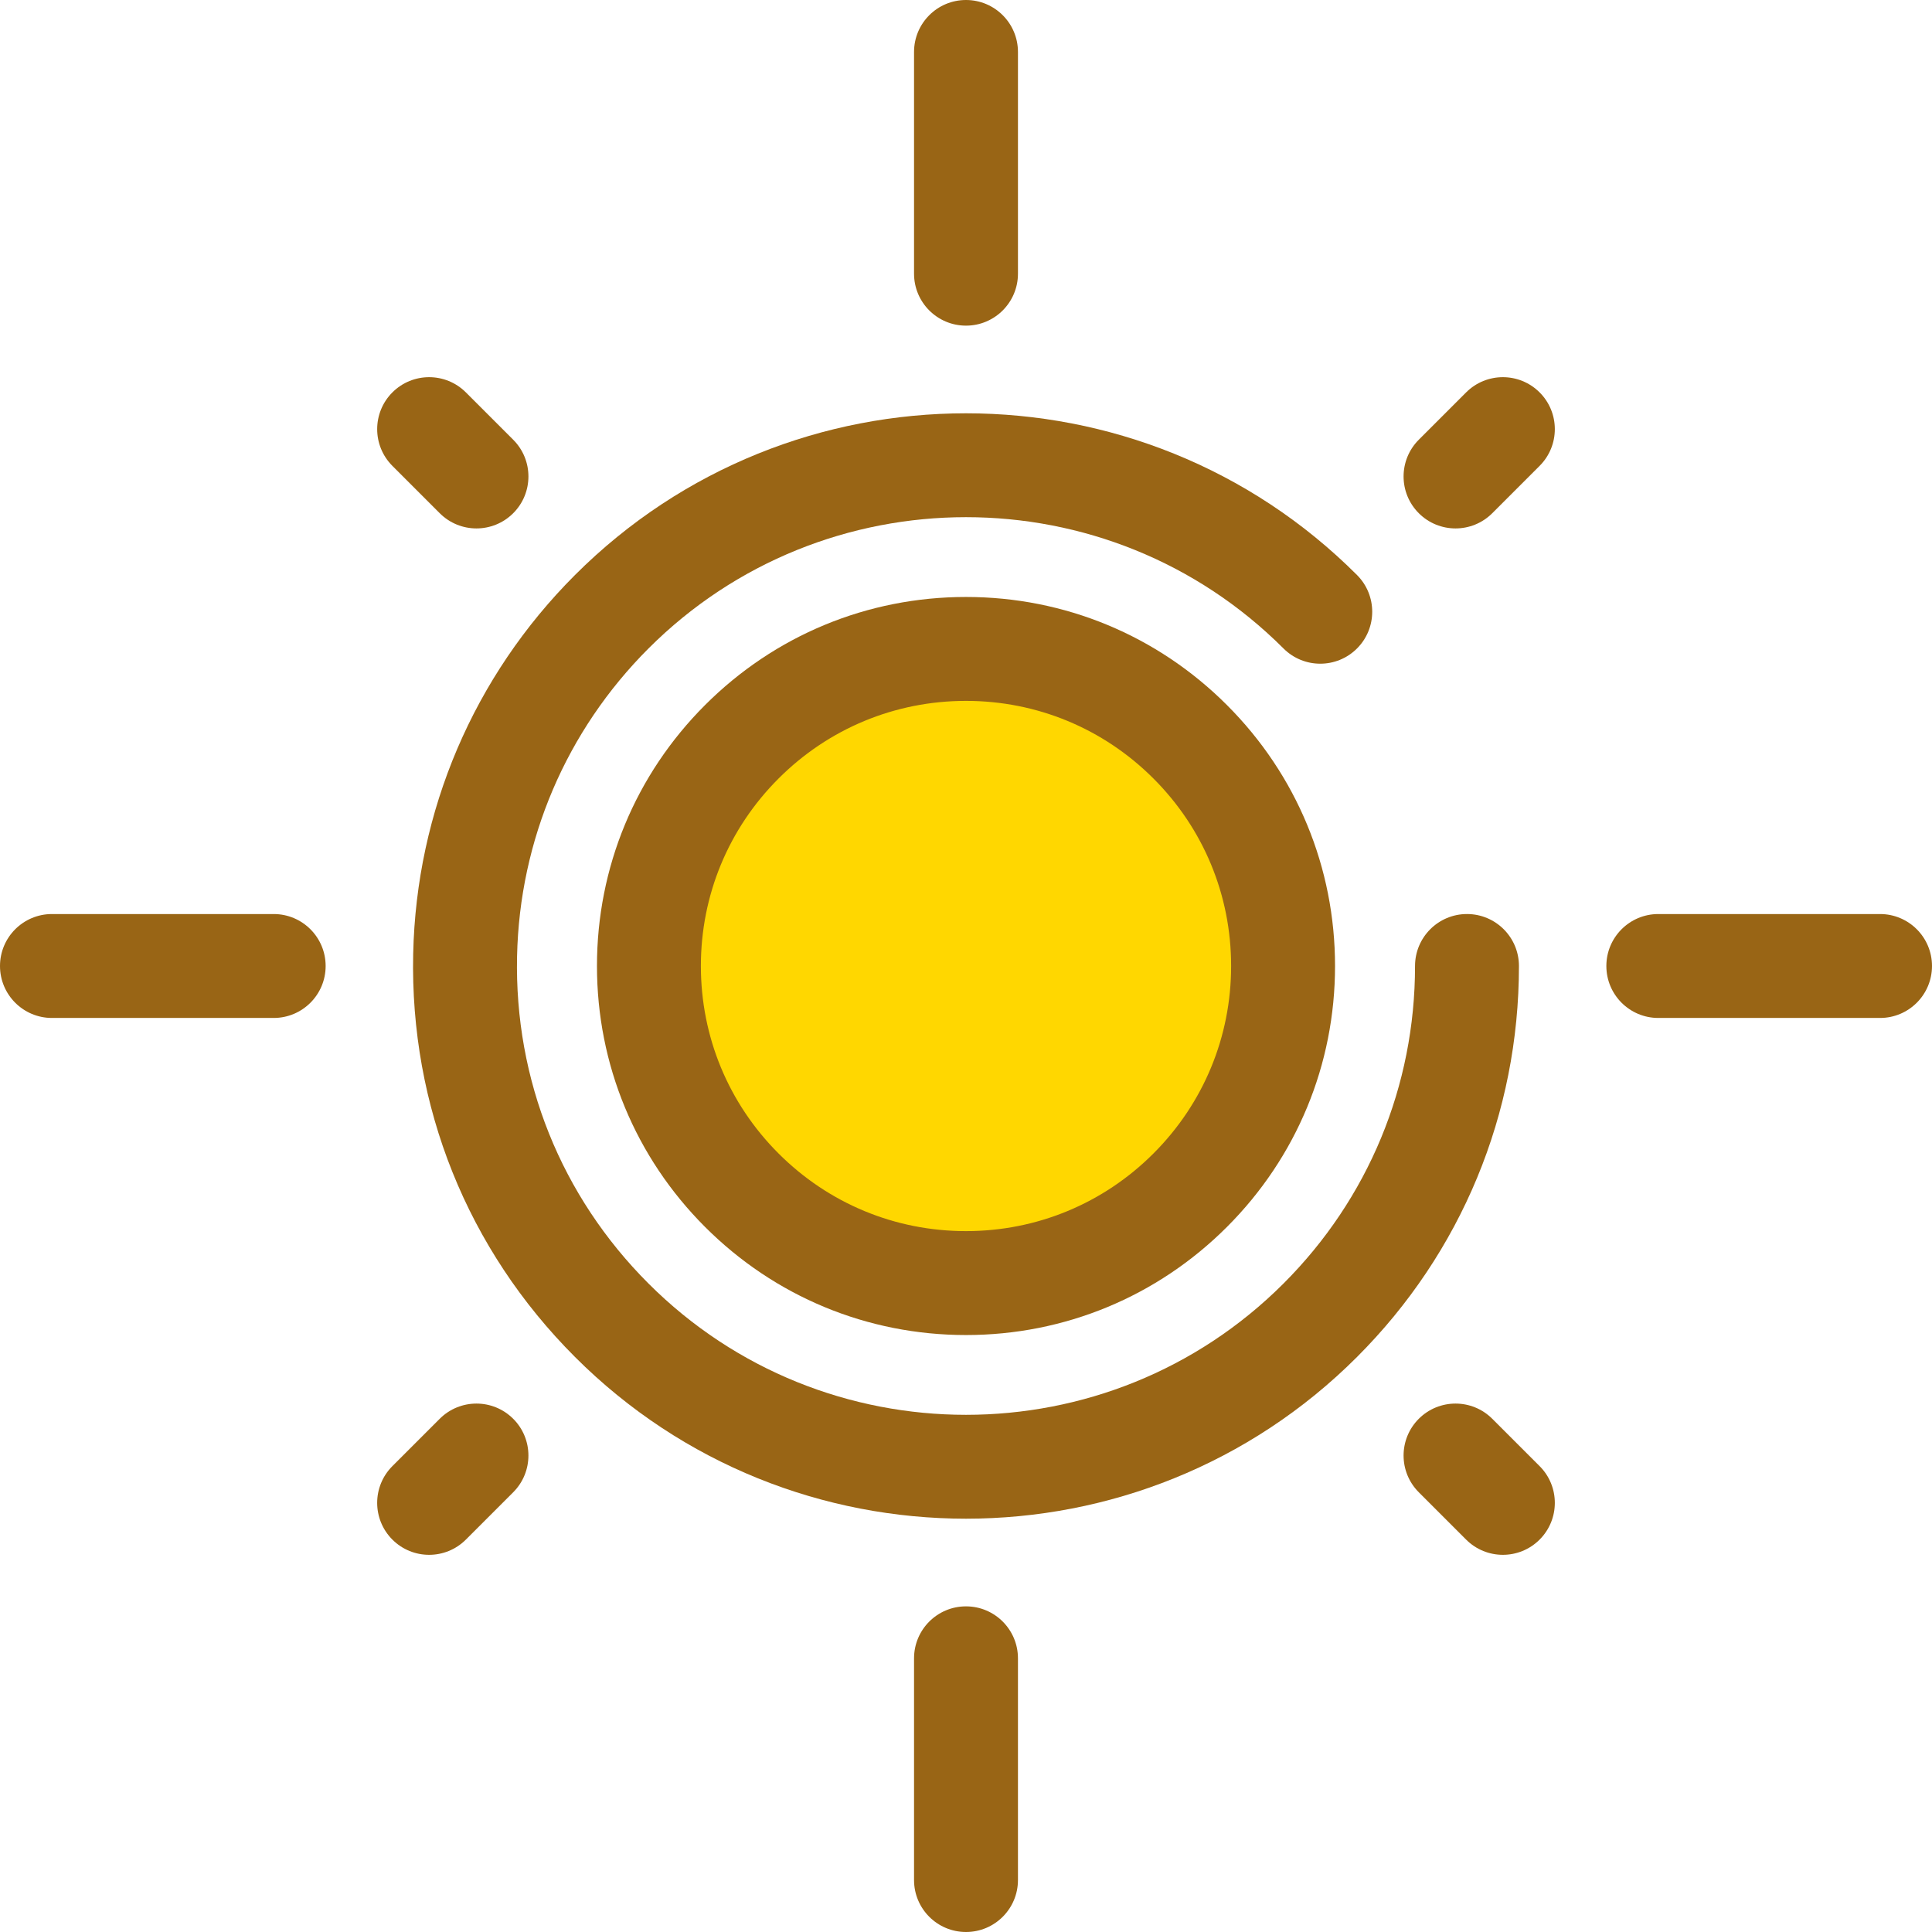 <?xml version="1.0" encoding="iso-8859-1"?>
<svg version="1.1" id="Layer_1" xmlns="http://www.w3.org/2000/svg" xmlns:xlink="http://www.w3.org/1999/xlink" x="0px" y="0px"
	 viewBox="0 0 512 512" style="enable-background:new 0 0 512 512;" xml:space="preserve">
<path style="fill:#996515;" d="M256,402.469c-37.529,0-75.046-14.28-103.618-42.851c-28.528-28.528-43.758-66.461-42.885-106.809
	c0.822-37.928,16.052-73.595,42.885-100.428c57.134-57.134,150.099-57.135,207.235,0c5.377,5.377,5.377,14.095,0,19.474
	c-5.377,5.377-14.095,5.377-19.474,0c-46.396-46.398-121.893-46.398-168.291,0c-21.791,21.79-34.16,50.752-34.826,81.55
	c-0.709,32.768,11.658,63.572,34.826,86.74c46.398,46.398,121.894,46.398,168.291,0c22.478-22.477,34.855-52.361,34.854-84.147
	c0-7.605,6.164-13.769,13.769-13.769s13.769,6.164,13.769,13.769c0.001,39.143-15.241,75.944-42.92,103.622
	C331.054,388.181,293.521,402.469,256,402.469z"/>
<circle style="fill:#FFD700;" cx="255.996" cy="255.996" r="84.033"/>
<g>
	<path style="fill:#996515;" d="M256,353.798c-26.123,0-50.681-10.173-69.154-28.645c-18.471-18.471-28.644-43.03-28.644-69.153
		s10.173-50.681,28.645-69.154c18.471-18.471,43.03-28.644,69.153-28.644s50.681,10.173,69.154,28.645
		c18.471,18.471,28.644,43.03,28.644,69.153s-10.173,50.681-28.645,69.154C306.681,343.625,282.123,353.798,256,353.798z
		 M256,185.74c-18.766,0-36.41,7.309-49.68,20.579C193.049,219.59,185.74,237.234,185.74,256s7.309,36.41,20.579,49.68
		c13.271,13.271,30.914,20.579,49.68,20.579c18.766,0,36.41-7.309,49.68-20.579S326.26,274.766,326.26,256
		c0-18.766-7.309-36.41-20.579-49.68C292.41,193.049,274.766,185.74,256,185.74z"/>
	<path style="fill:#996515;" d="M256,86.299c-7.605,0-13.769-6.164-13.769-13.769V13.769C242.231,6.164,248.395,0,256,0
		c7.605,0,13.769,6.164,13.769,13.769V72.53C269.769,80.135,263.605,86.299,256,86.299z"/>
	<path style="fill:#996515;" d="M256,512c-7.605,0-13.769-6.164-13.769-13.769V439.47c0-7.605,6.164-13.769,13.769-13.769
		c7.605,0,13.769,6.164,13.769,13.769v58.761C269.769,505.836,263.605,512,256,512z"/>
	<path style="fill:#996515;" d="M385.731,140.038c-3.523,0-7.048-1.345-9.736-4.033c-5.377-5.377-5.377-14.095,0-19.474
		l12.544-12.544c5.377-5.375,14.095-5.375,19.474,0c5.377,5.377,5.377,14.095,0,19.474l-12.544,12.544
		C392.78,138.692,389.255,140.038,385.731,140.038z"/>
	<path style="fill:#996515;" d="M113.723,412.044c-3.524,0-7.048-1.345-9.736-4.033c-5.377-5.377-5.377-14.095,0-19.474
		l12.544-12.544c5.377-5.375,14.095-5.375,19.474,0c5.377,5.377,5.377,14.095,0,19.474l-12.544,12.544
		C120.772,410.7,117.247,412.044,113.723,412.044z"/>
	<path style="fill:#996515;" d="M126.269,140.038c-3.524,0-7.048-1.345-9.736-4.033l-12.544-12.544
		c-5.377-5.377-5.377-14.095,0-19.474c5.377-5.375,14.095-5.375,19.474,0l12.544,12.544c5.377,5.377,5.377,14.095,0,19.474
		C133.316,138.692,129.792,140.038,126.269,140.038z"/>
	<path style="fill:#996515;" d="M398.275,412.044c-3.523,0-7.048-1.345-9.736-4.033l-12.544-12.544
		c-5.377-5.377-5.377-14.095,0-19.474c5.377-5.375,14.095-5.375,19.474,0l12.544,12.544c5.377,5.377,5.377,14.095,0,19.474
		C405.324,410.7,401.8,412.044,398.275,412.044z"/>
	<path style="fill:#996515;" d="M498.231,269.769H439.47c-7.605,0-13.769-6.164-13.769-13.769c0-7.605,6.164-13.769,13.769-13.769
		h58.761c7.605,0,13.769,6.164,13.769,13.769C512,263.605,505.836,269.769,498.231,269.769z"/>
	<path style="fill:#996515;" d="M72.53,269.769H13.769C6.164,269.769,0,263.605,0,256c0-7.605,6.164-13.769,13.769-13.769H72.53
		c7.605,0,13.769,6.164,13.769,13.769C86.299,263.605,80.135,269.769,72.53,269.769z"/>
</g>
<g>
</g>
<g>
</g>
<g>
</g>
<g>
</g>
<g>
</g>
<g>
</g>
<g>
</g>
<g>
</g>
<g>
</g>
<g>
</g>
<g>
</g>
<g>
</g>
<g>
</g>
<g>
</g>
<g>
</g>
</svg>
